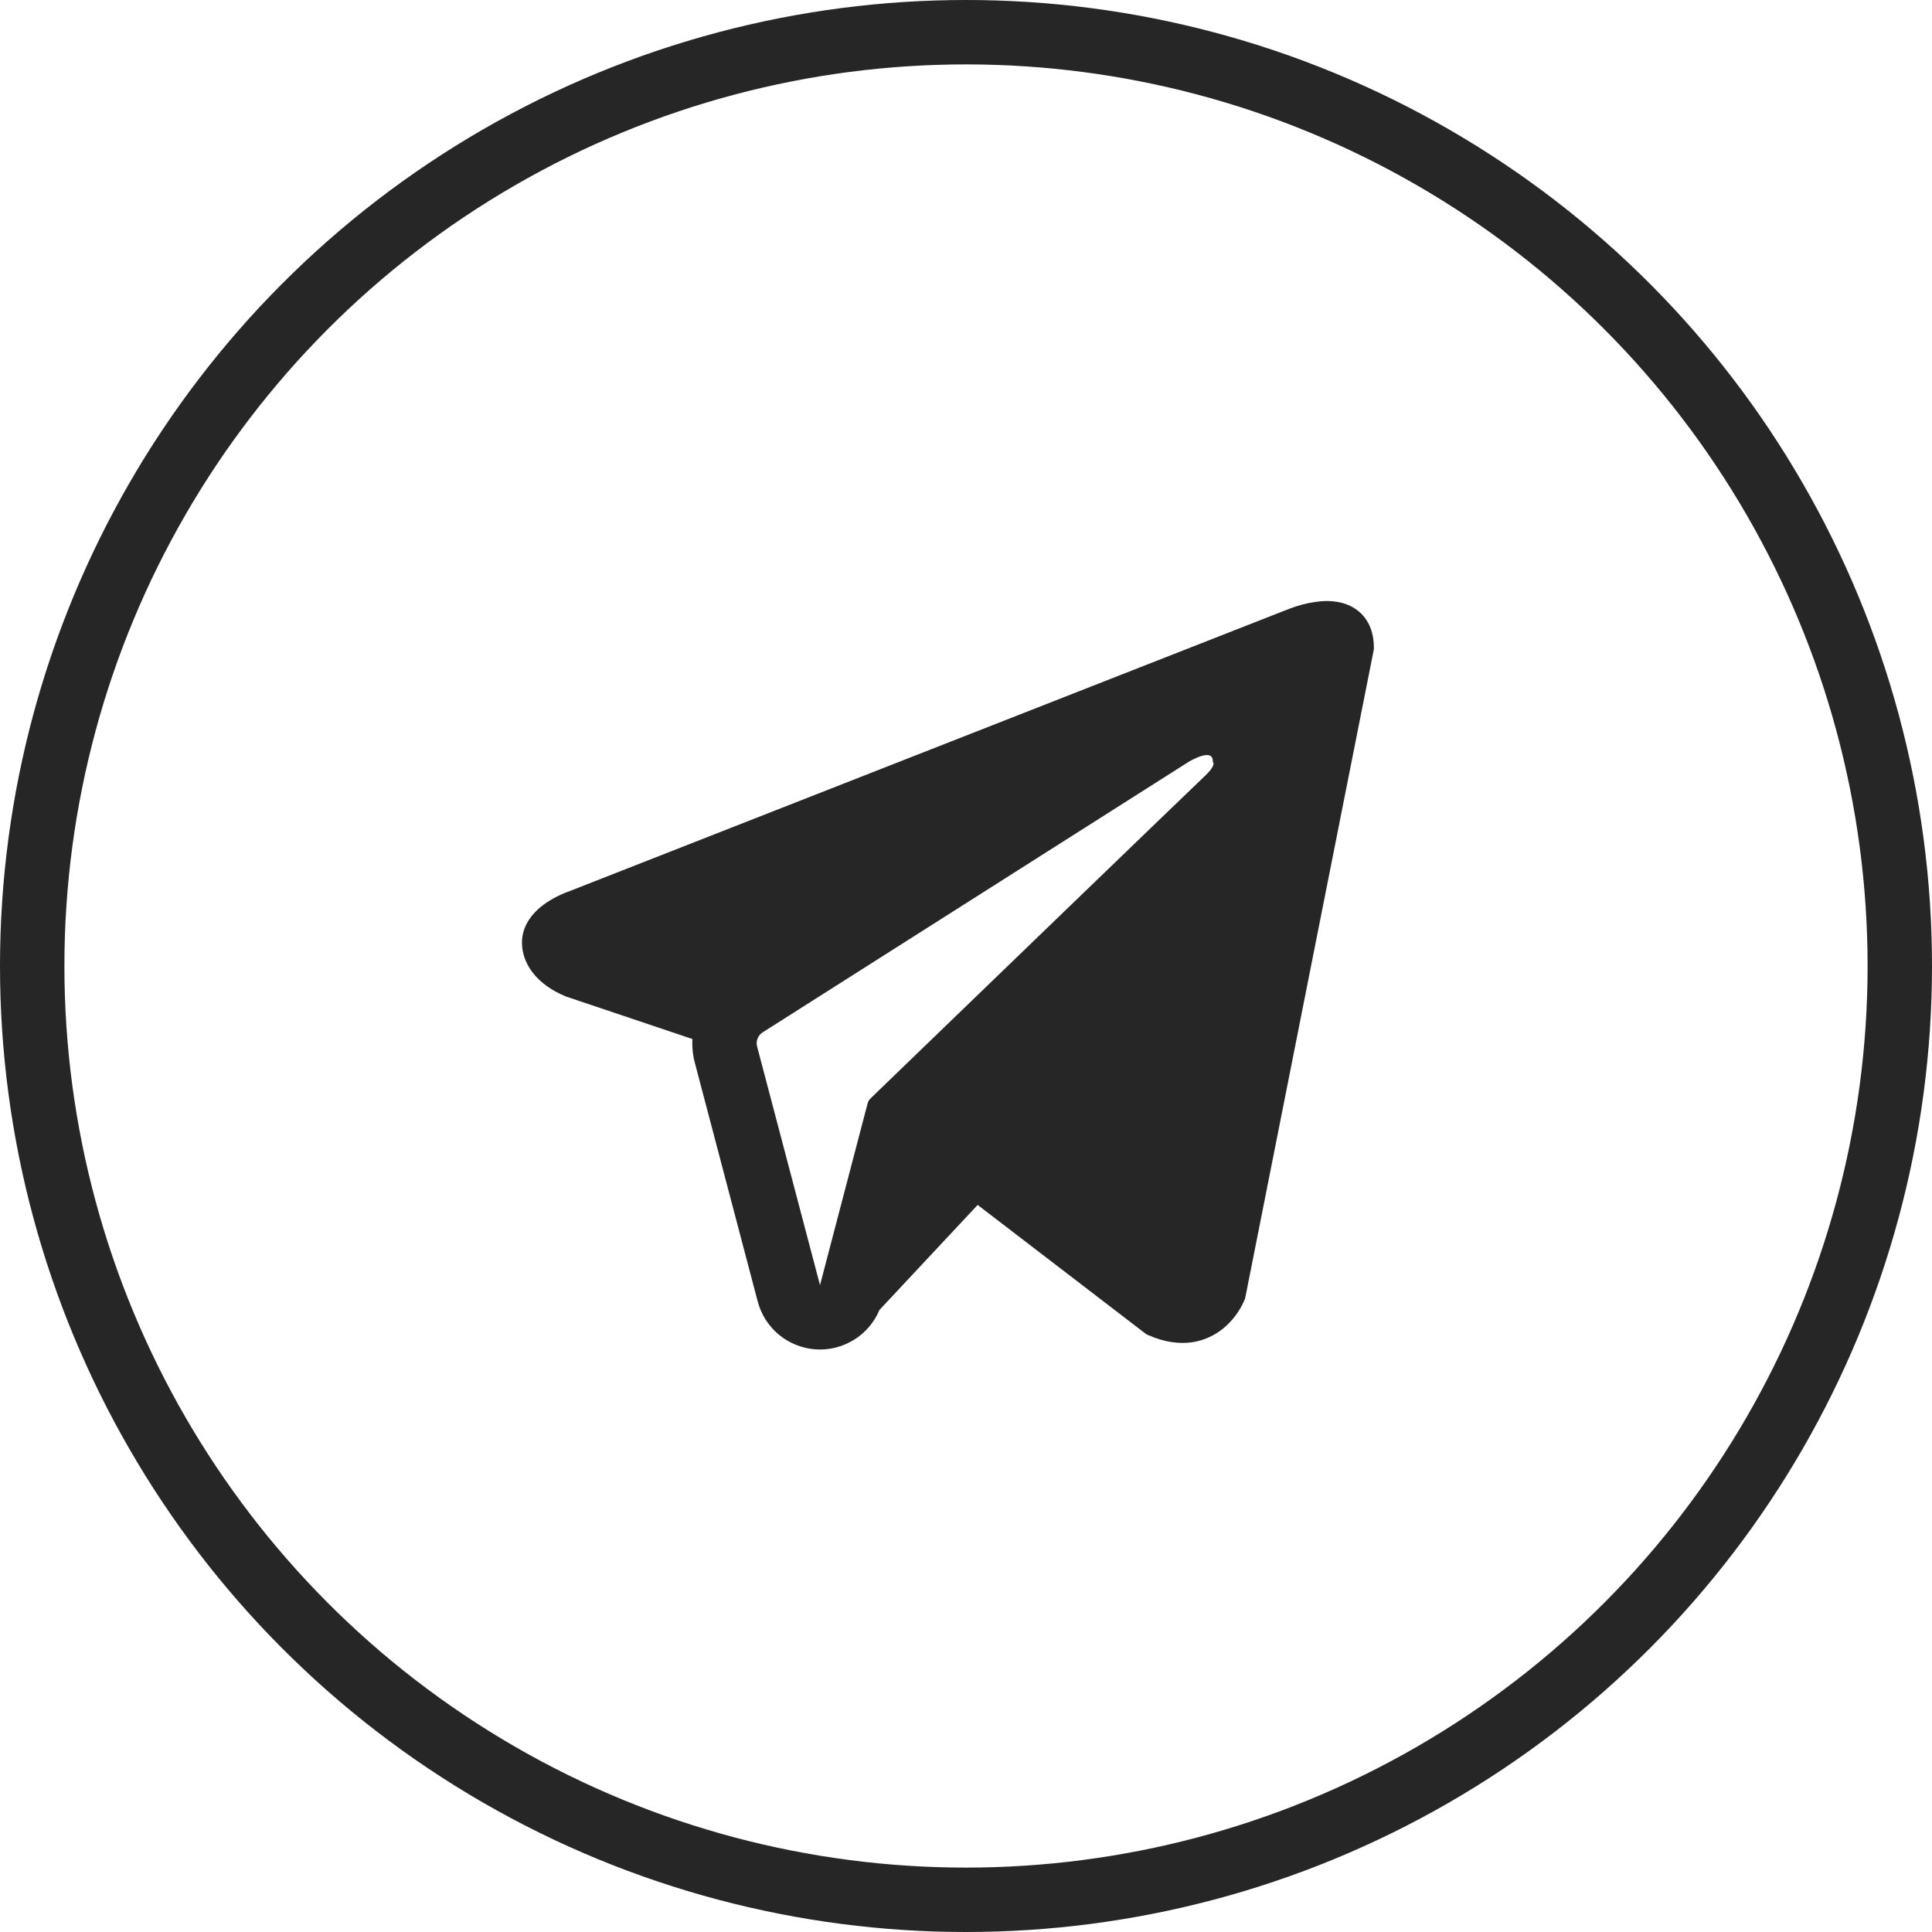 <svg width="30" height="30" viewBox="0 0 30 30" fill="none" xmlns="http://www.w3.org/2000/svg">
<path fill-rule="evenodd" clip-rule="evenodd" d="M19.322 20.193V20.192L19.334 20.163L21.333 10.083V10.051C21.333 9.8 21.24 9.58 21.038 9.449C20.862 9.334 20.658 9.326 20.516 9.336C20.383 9.348 20.252 9.375 20.125 9.416C20.071 9.434 20.017 9.453 19.965 9.475L19.956 9.478L8.81 13.851L8.806 13.852C8.772 13.864 8.739 13.878 8.707 13.893C8.628 13.929 8.552 13.971 8.48 14.02C8.336 14.118 8.064 14.351 8.11 14.719C8.148 15.024 8.358 15.217 8.5 15.318C8.583 15.377 8.674 15.426 8.768 15.464L8.79 15.474L8.796 15.476L8.801 15.478L10.752 16.134C10.745 16.256 10.757 16.381 10.79 16.505L11.766 20.21C11.82 20.413 11.935 20.593 12.096 20.726C12.257 20.859 12.456 20.938 12.664 20.953C12.873 20.967 13.08 20.916 13.258 20.806C13.436 20.697 13.575 20.534 13.656 20.341L15.181 18.71L17.8 20.718L17.838 20.735C18.076 20.838 18.298 20.871 18.501 20.844C18.704 20.816 18.866 20.73 18.987 20.634C19.127 20.52 19.239 20.375 19.314 20.21L19.319 20.199L19.321 20.195L19.322 20.193ZM11.756 16.25C11.745 16.209 11.748 16.165 11.764 16.126C11.779 16.086 11.807 16.052 11.843 16.03L18.457 11.83C18.457 11.83 18.846 11.593 18.832 11.83C18.832 11.83 18.902 11.871 18.693 12.065C18.496 12.25 13.979 16.61 13.522 17.052C13.496 17.076 13.478 17.108 13.47 17.142L12.733 19.956L11.756 16.249V16.25Z" fill="#262626"/>
<circle cx="15" cy="15" r="14.5" stroke="#262626"/>
</svg>
